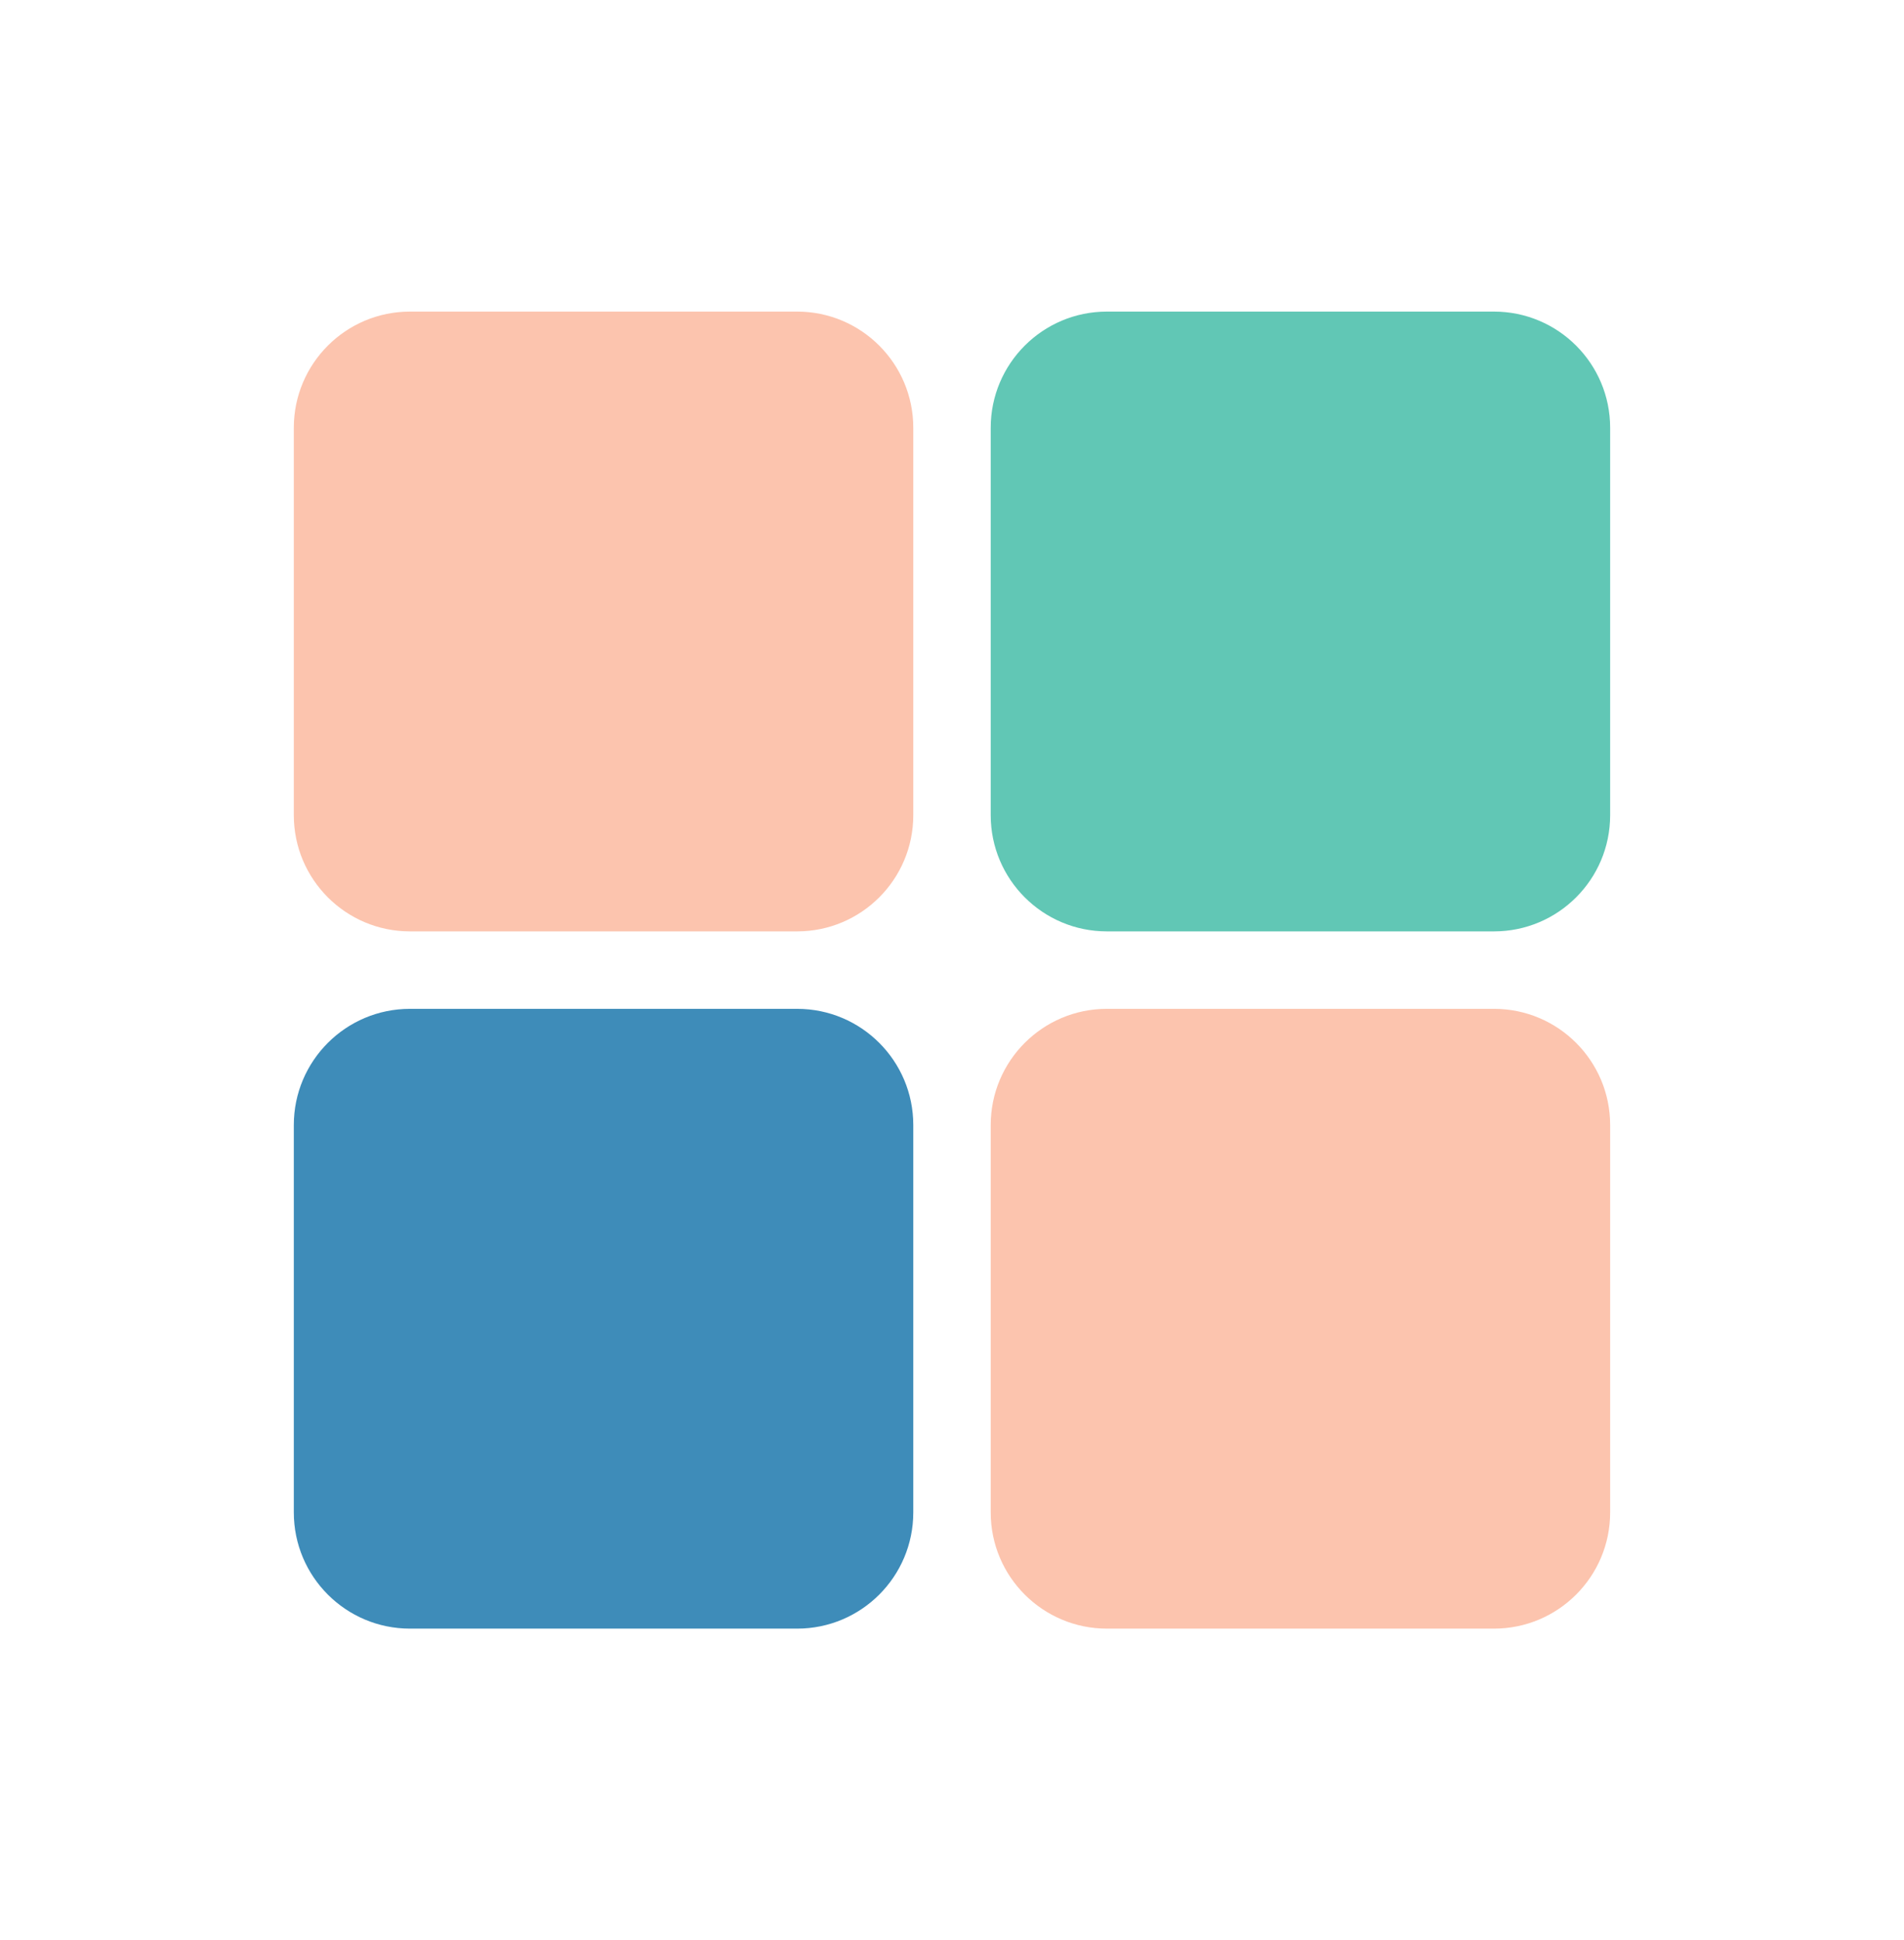 <svg width="54" height="55" viewBox="0 0 54 55" fill="none" xmlns="http://www.w3.org/2000/svg">
<path d="M28.098 12.127C28.098 10.308 29.573 8.833 31.392 8.833H42.372C44.191 8.833 45.666 10.308 45.666 12.127V23.108C45.666 24.927 44.191 26.402 42.372 26.402H31.392C29.573 26.402 28.098 24.927 28.098 23.108V12.127Z" fill="#61C7B5"/>
<path d="M8.333 12.127C8.333 10.308 9.808 8.833 11.627 8.833H22.608C24.427 8.833 25.902 10.308 25.902 12.127V23.108C25.902 24.927 24.427 26.402 22.608 26.402H11.627C9.808 26.402 8.333 24.927 8.333 23.108V12.127Z" fill="#FCC4AE"/>
<path d="M8.333 31.892C8.333 30.073 9.808 28.598 11.627 28.598H22.608C24.427 28.598 25.902 30.073 25.902 31.892V42.873C25.902 44.692 24.427 46.167 22.608 46.167H11.627C9.808 46.167 8.333 44.692 8.333 42.873V31.892Z" fill="#3E8CB9"/>
<path d="M28.098 31.892C28.098 30.073 29.573 28.598 31.392 28.598H42.372C44.191 28.598 45.666 30.073 45.666 31.892V42.873C45.666 44.692 44.191 46.167 42.372 46.167H31.392C29.573 46.167 28.098 44.692 28.098 42.873V31.892Z" fill="#FCC4AE"/>
</svg>
